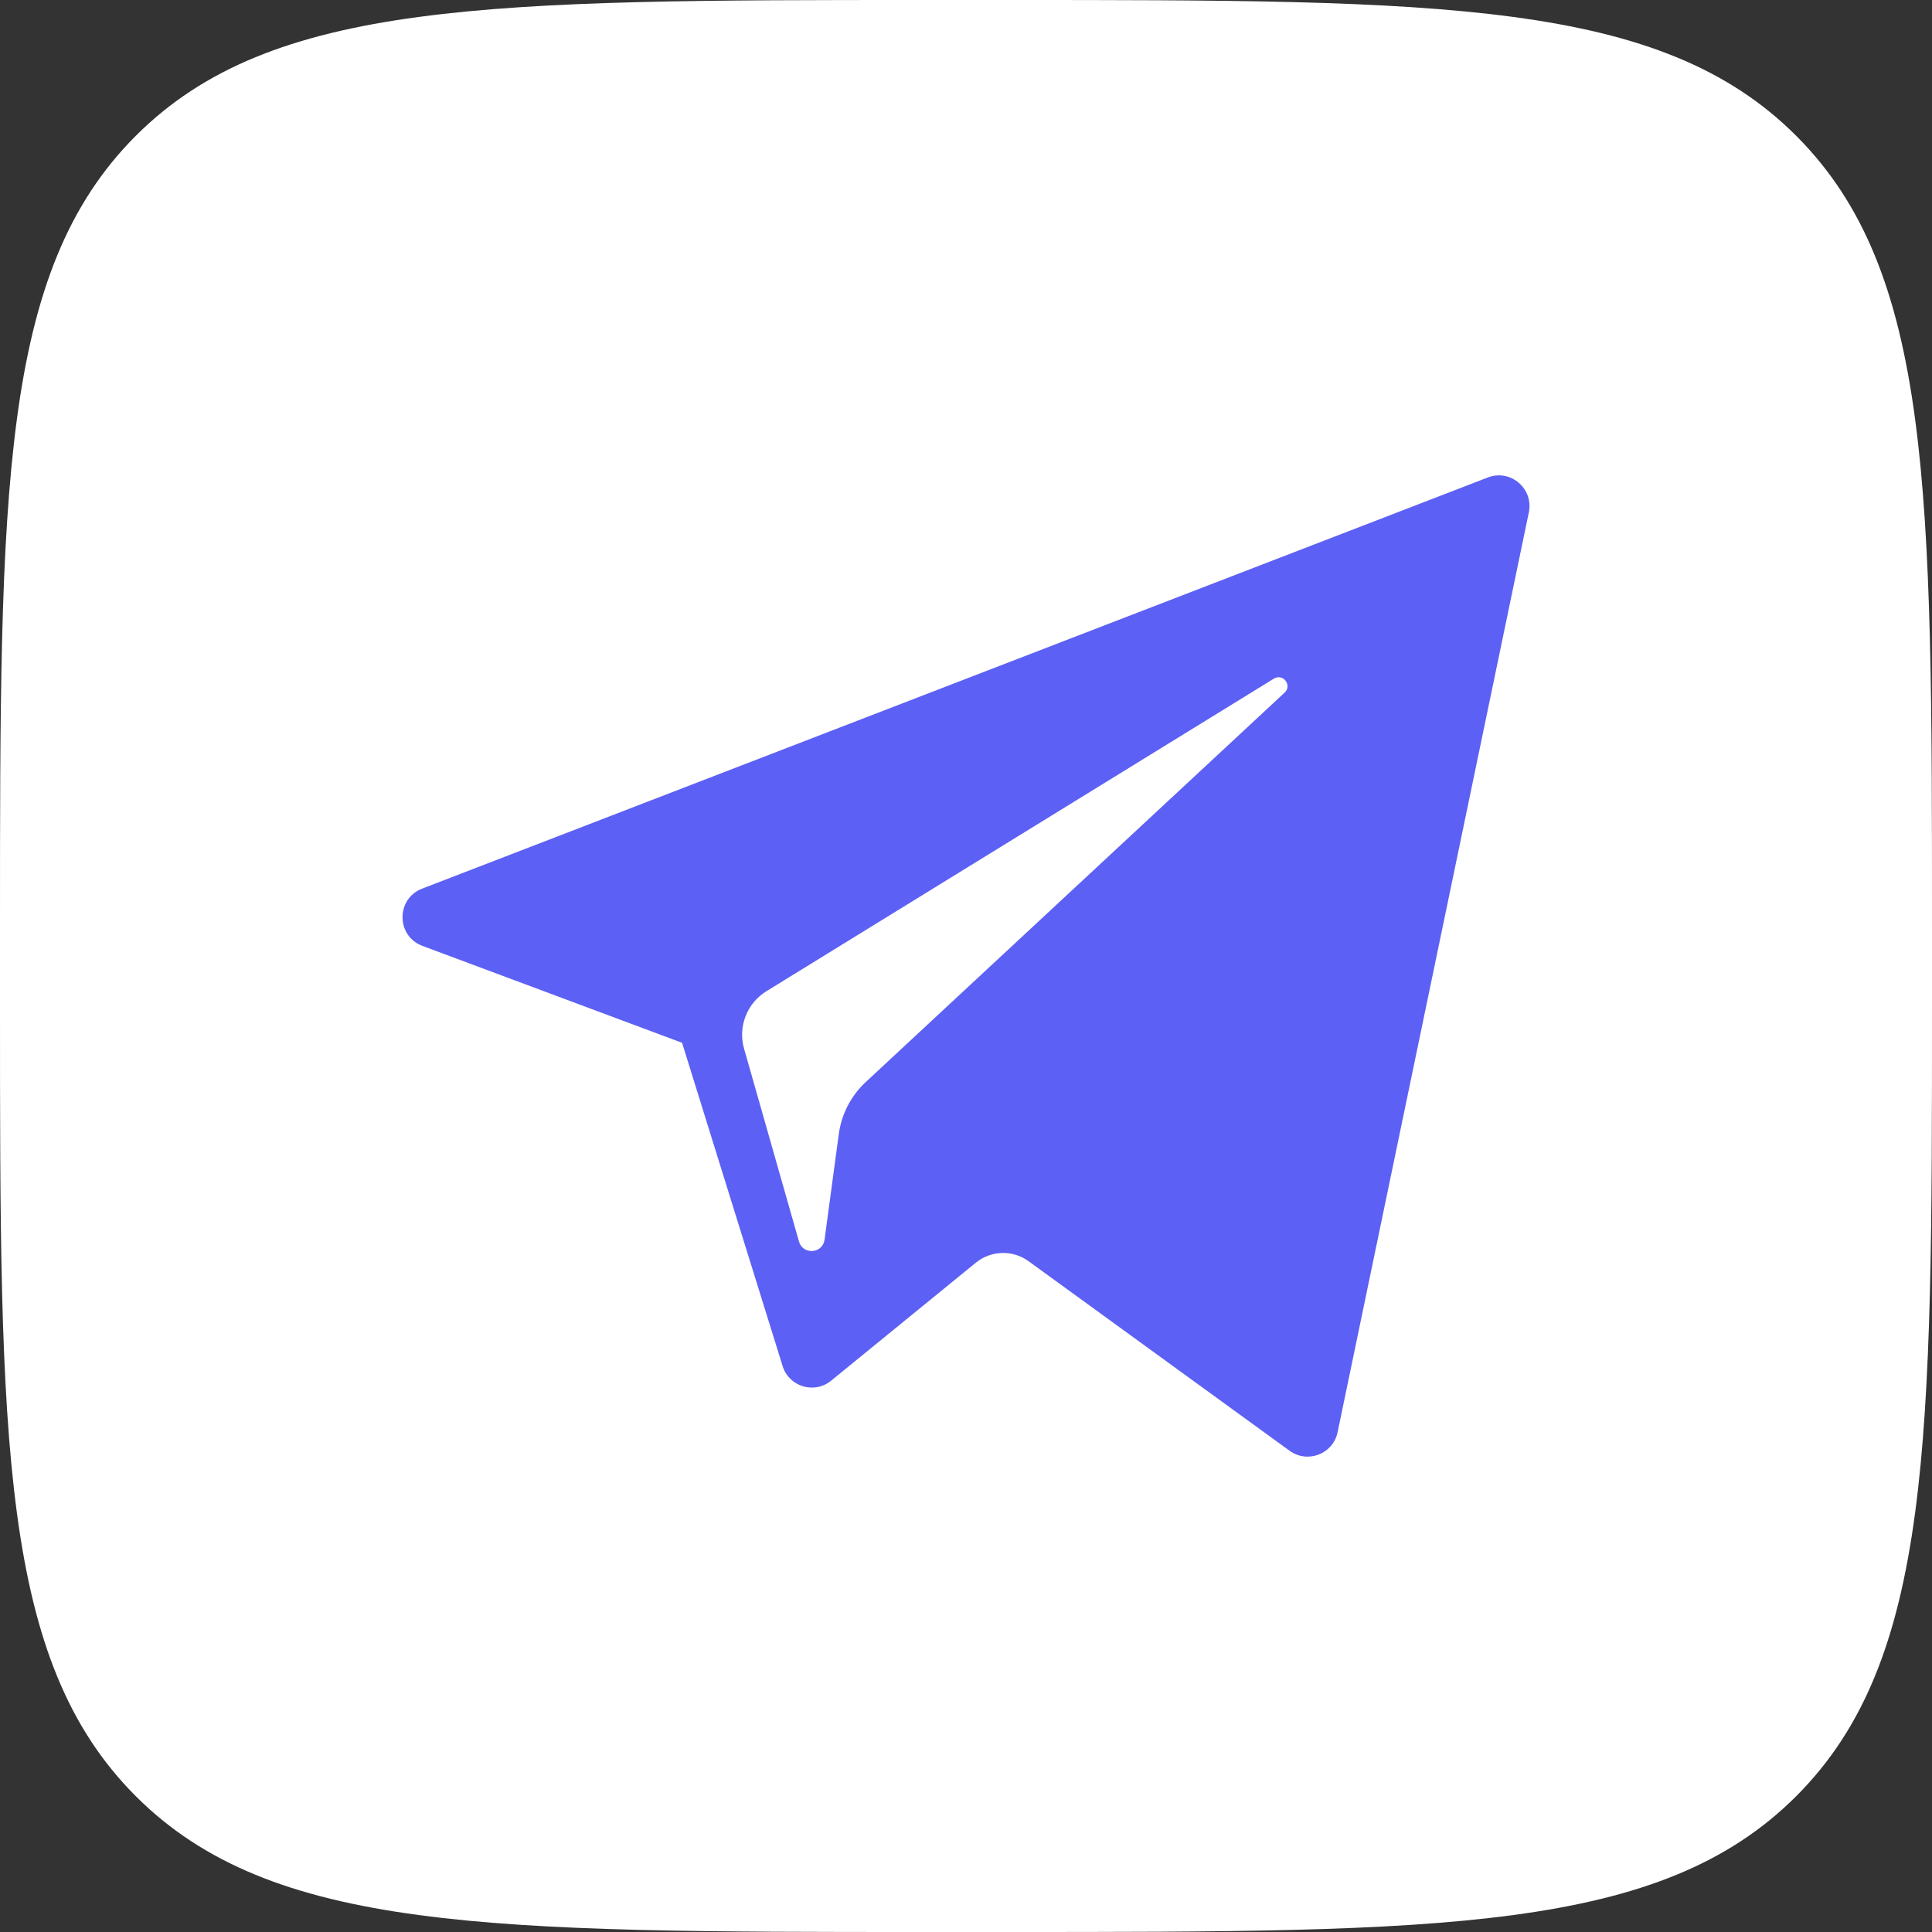 <svg width="24" height="24" viewBox="0 0 24 24" fill="none" xmlns="http://www.w3.org/2000/svg">
<rect x="0" y="0" width="24" height="24" fill="#333333" stroke="none"/>
<path d="M0 11.52C0 6.089 0 3.374 1.687 1.687C3.374 0 6.089 0 11.52 0H12.48C17.911 0 20.626 0 22.313 1.687C24 3.374 24 6.089 24 11.52V12.48C24 17.911 24 20.626 22.313 22.313C20.626 24 17.911 24 12.48 24H11.52C6.089 24 3.374 24 1.687 22.313C0 20.626 0 17.911 0 12.48V11.52Z" fill="white"/>
<path d="M5.247 11.75L8.473 12.954L9.722 16.97C9.802 17.227 10.116 17.322 10.325 17.151L12.123 15.685C12.312 15.532 12.58 15.524 12.777 15.667L16.02 18.022C16.244 18.184 16.56 18.062 16.616 17.792L18.992 6.364C19.053 6.069 18.763 5.823 18.483 5.931L5.244 11.039C4.917 11.165 4.92 11.627 5.247 11.75ZM9.521 12.313L15.825 8.43C15.938 8.361 16.055 8.514 15.958 8.604L10.755 13.441C10.572 13.611 10.454 13.839 10.42 14.086L10.243 15.399C10.22 15.575 9.973 15.592 9.925 15.422L9.243 13.027C9.165 12.754 9.279 12.462 9.521 12.313Z" fill="#5D60F4"/>
</svg>
